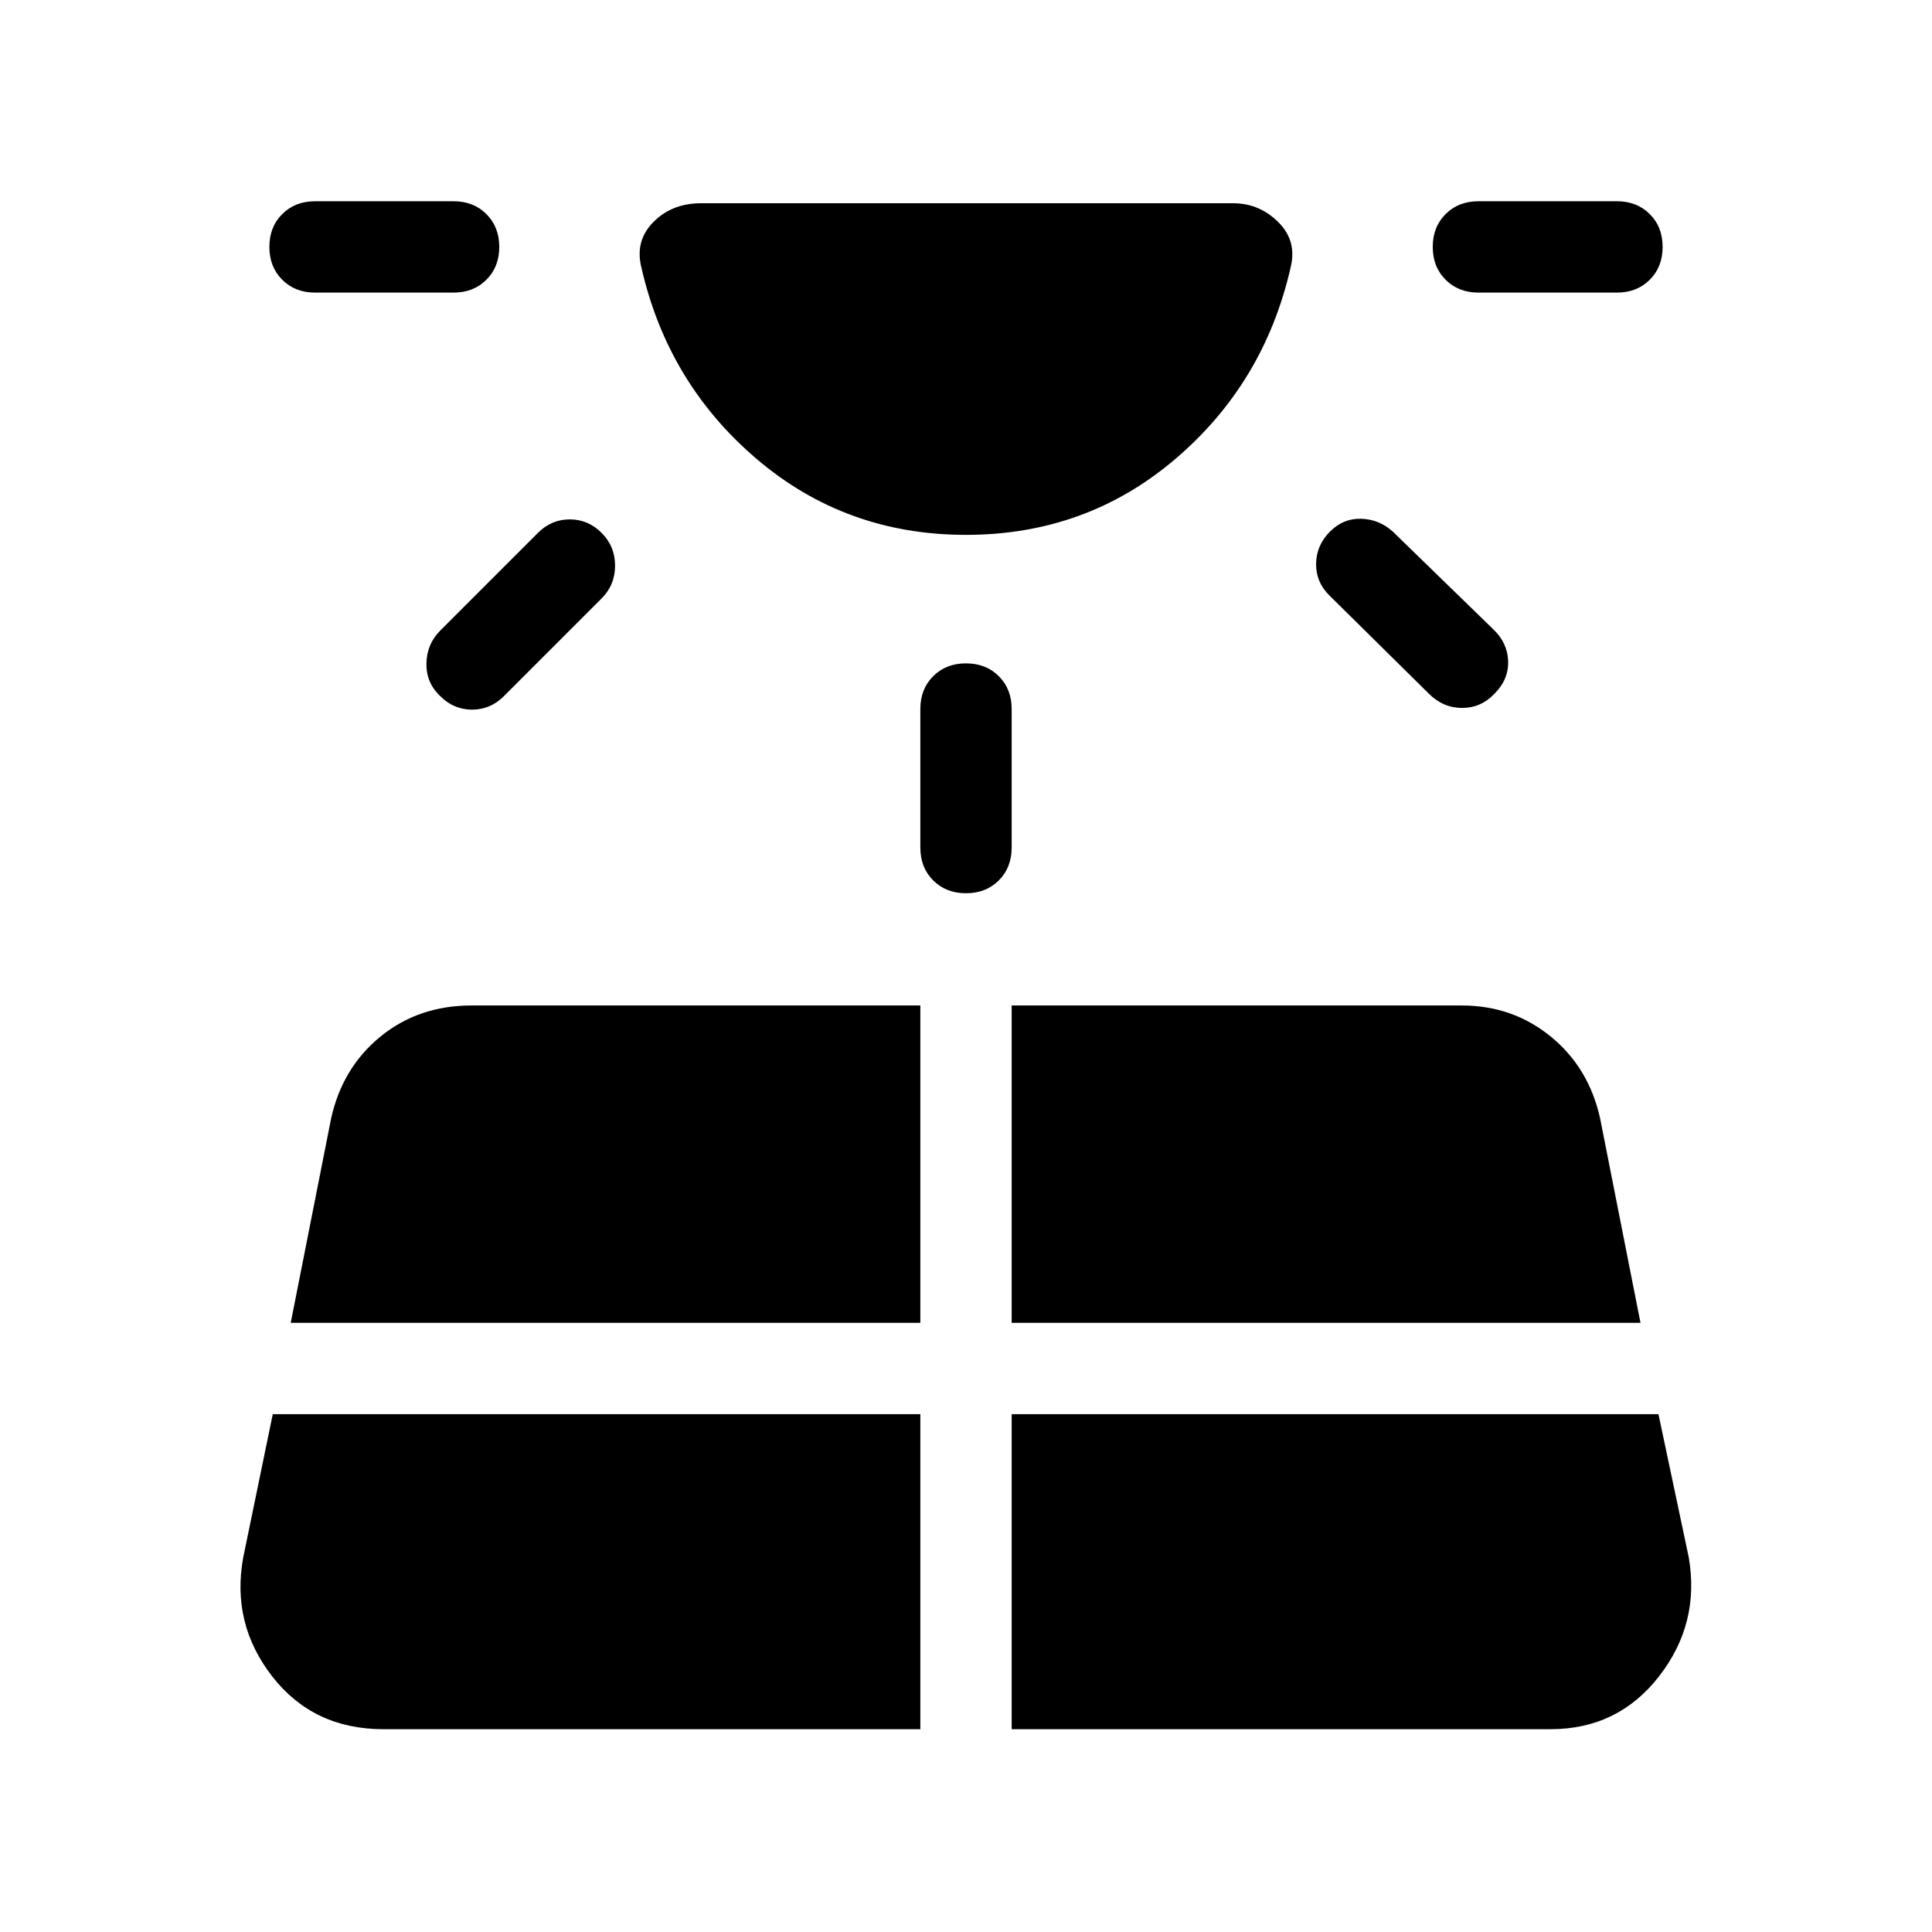 <svg xmlns="http://www.w3.org/2000/svg" height="48" viewBox="0 -960 960 960" width="48"><path d="M156.54-814.61q-9.92 0-16.31-6.39-6.38-6.38-6.38-16.31 0-9.92 6.38-16.3 6.39-6.39 16.31-6.39h68.85q9.92 0 16.3 6.39 6.39 6.38 6.39 16.3 0 9.93-6.39 16.31-6.38 6.39-16.3 6.39h-68.85Zm-21 557.3-14.69 71.23q-6 32.85 14.42 59.08 20.42 26.23 55.27 26.23h266.77v-156.54H135.54Zm83.23-389.38 48.54-48.54q6.69-6.69 15.81-6.69 9.11 0 15.8 6.69 6.7 6.69 6.7 16.31 0 9.61-6.7 16.3l-48.54 48.54q-6.69 6.7-15.8 6.7-9.12 0-15.81-6.7-7.08-6.69-6.88-16.3.19-9.62 6.88-16.31Zm-74.31 344h312.85v-157.69H234.23q-26.23 0-45.15 15.42-18.92 15.42-24.54 40.65l-20.08 101.62Zm312.85-236.16v-68.84q0-9.92 6.38-16.31 6.39-6.38 16.31-6.38 9.92 0 16.31 6.38 6.38 6.39 6.38 16.31v68.84q0 9.93-6.38 16.31-6.39 6.39-16.31 6.39-9.92 0-16.31-6.39-6.38-6.38-6.38-16.31Zm45.38 438.08h267.77q33.46 0 53.88-26.23 20.43-26.23 14.81-59.08l-15.07-71.23H502.69v156.54Zm0-201.92h312.46l-20.07-101.62q-5.62-25.23-24.54-40.65-18.93-15.42-44.16-15.42H502.69v157.69ZM710-615.31l-49.54-48.92q-6.69-6.69-6.5-15.81.19-9.11 6.89-15.81 6.69-6.69 15.61-6.38 8.92.31 15.62 6.38L742-647.31q7.08 6.7 7.38 15.81.31 9.12-6.77 16.19-6.69 7.08-16.11 7.08-9.42 0-16.5-7.08Zm93.46-199.3h-68.85q-9.92 0-16.3-6.39-6.39-6.38-6.39-16.31 0-9.92 6.39-16.3 6.38-6.39 16.3-6.39h68.85q9.92 0 16.31 6.39 6.38 6.38 6.38 16.3 0 9.93-6.38 16.31-6.39 6.39-16.31 6.39ZM480-694.23q-59.77 0-104-37.69t-57.31-95.23q-3.23-13.08 5.81-22.35 9.04-9.27 23.12-9.5h265.76q12.7.23 21.93 9.5t6 22.35q-13.08 57.54-57.31 95.23-44.23 37.69-104 37.69Z"/></svg>